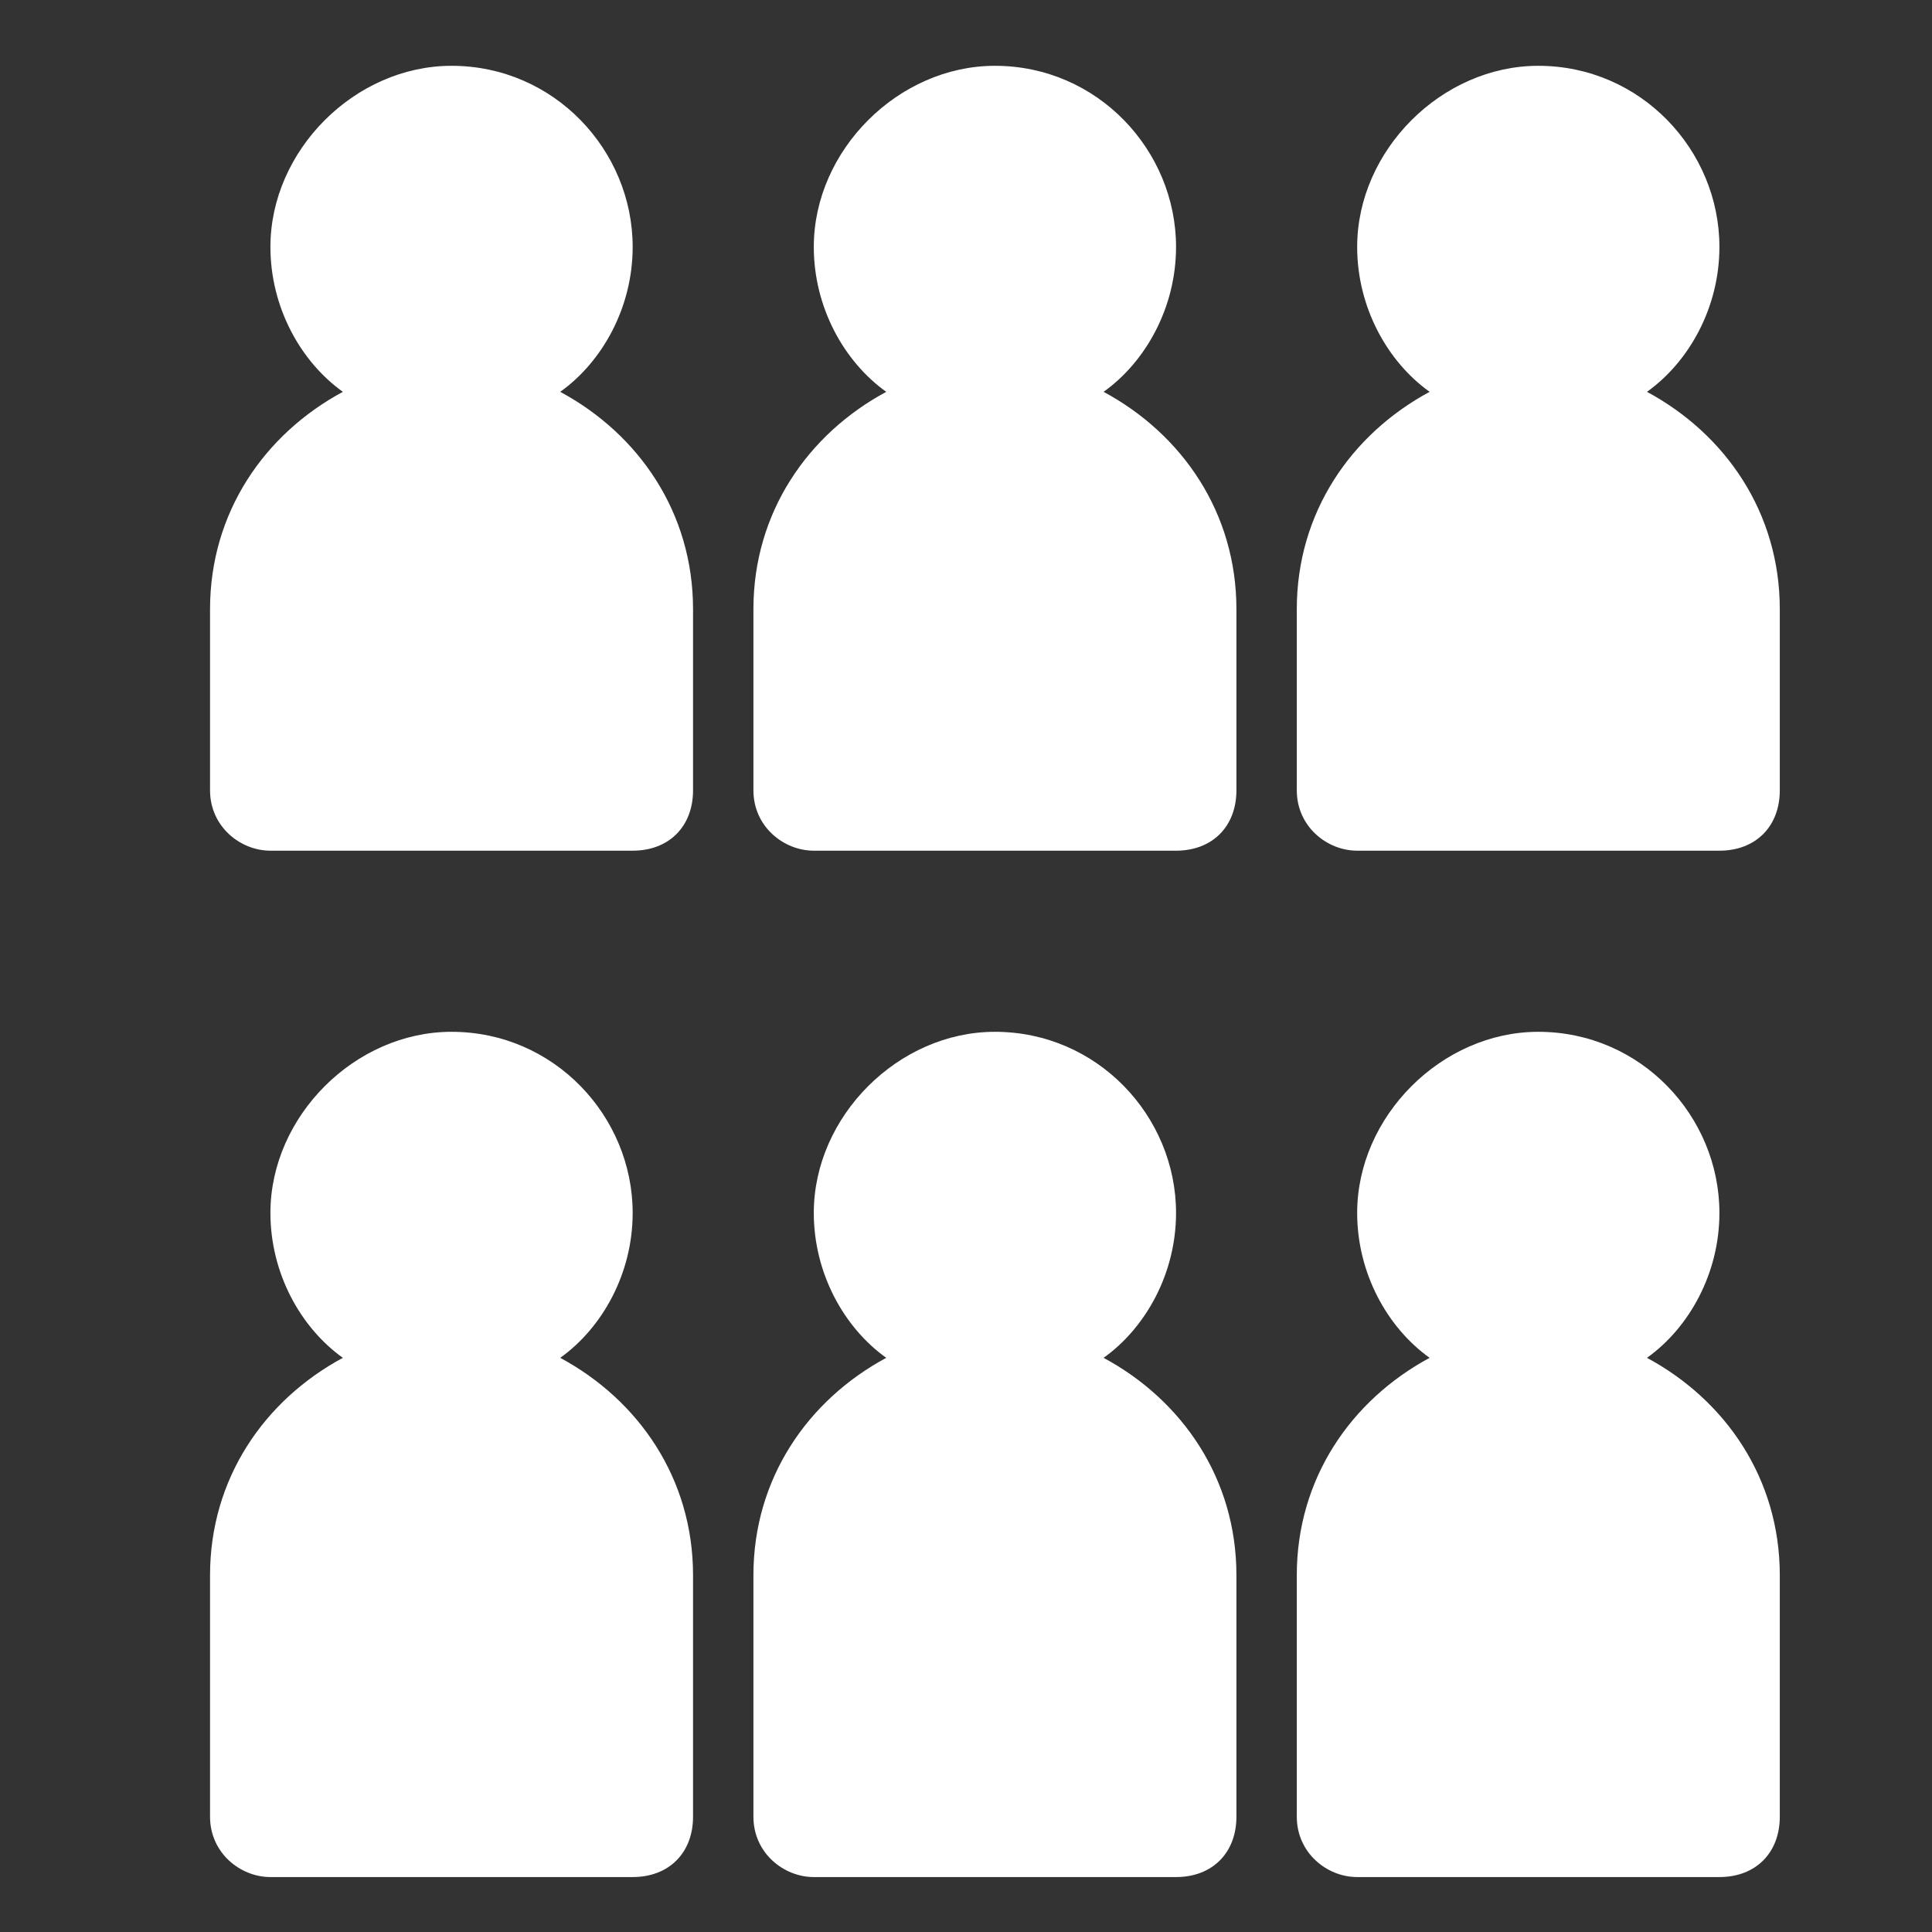 <svg xmlns:svg="http://www.w3.org/2000/svg" xmlns="http://www.w3.org/2000/svg" version="1.1" x="0" y="0" viewBox="0 0 32 32" enable-background="new 0 0 32 32" xml:space="preserve" width="32" height="32"><rect x="0" y="0" width="32" height="32" fill="#333333" stroke="none"/><g transform="translate(0.479,0.09)">
<path fill="white" d="M17.8 22.4C18.5 21.9 19 21 19 20c0-1.6-1.3-3-3-3-1.6 0-3 1.4-3 3 0 1 0.5 1.9 1.2 2.4C12.9 23.1 12 24.4 12 26v4c0 0.6 0.5 1 1 1h6c0.6 0 1-0.4 1-1v-4c0-1.6-0.9-2.9-2.2-3.6zM17.8 6.4C18.5 5.9 19 5 19 4 19 2.4 17.7 1 16 1 14.4 1 13 2.4 13 4 13 5 13.5 5.9 14.2 6.4 12.9 7.1 12 8.4 12 10v3c0 0.6 0.5 1 1 1h6c0.6 0 1-0.4 1-1V10C20 8.4 19.1 7.1 17.8 6.4ZM8.8 22.4C9.5 21.9 10 21 10 20 10 18.4 8.7 17 7 17 5.4 17 4 18.4 4 20 4 21 4.5 21.9 5.2 22.4 3.9 23.1 3 24.4 3 26v4c0 0.6 0.5 1 1 1h6c0.6 0 1-0.4 1-1v-4c0-1.6-0.9-2.9-2.2-3.6zM8.8 6.4C9.5 5.9 10 5 10 4 10 2.4 8.7 1 7 1 5.4 1 4 2.4 4 4 4 5 4.5 5.9 5.2 6.4 3.9 7.1 3 8.4 3 10v3c0 0.6 0.5 1 1 1h6c0.6 0 1-0.4 1-1V10C11 8.4 10.1 7.1 8.8 6.4ZM26.8 22.4C27.5 21.9 28 21 28 20c0-1.6-1.3-3-3-3-1.6 0-3 1.4-3 3 0 1 0.5 1.9 1.2 2.4C21.9 23.1 21 24.4 21 26v4c0 0.6 0.5 1 1 1h6c0.6 0 1-0.4 1-1v-4c0-1.6-0.9-2.9-2.2-3.6zM26.8 6.4C27.5 5.9 28 5 28 4 28 2.4 26.7 1 25 1 23.4 1 22 2.4 22 4 22 5 22.5 5.9 23.2 6.4 21.9 7.1 21 8.4 21 10v3c0 0.6 0.5 1 1 1h6c0.6 0 1-0.4 1-1V10C29 8.4 28.1 7.1 26.8 6.4Z"/></g></svg>